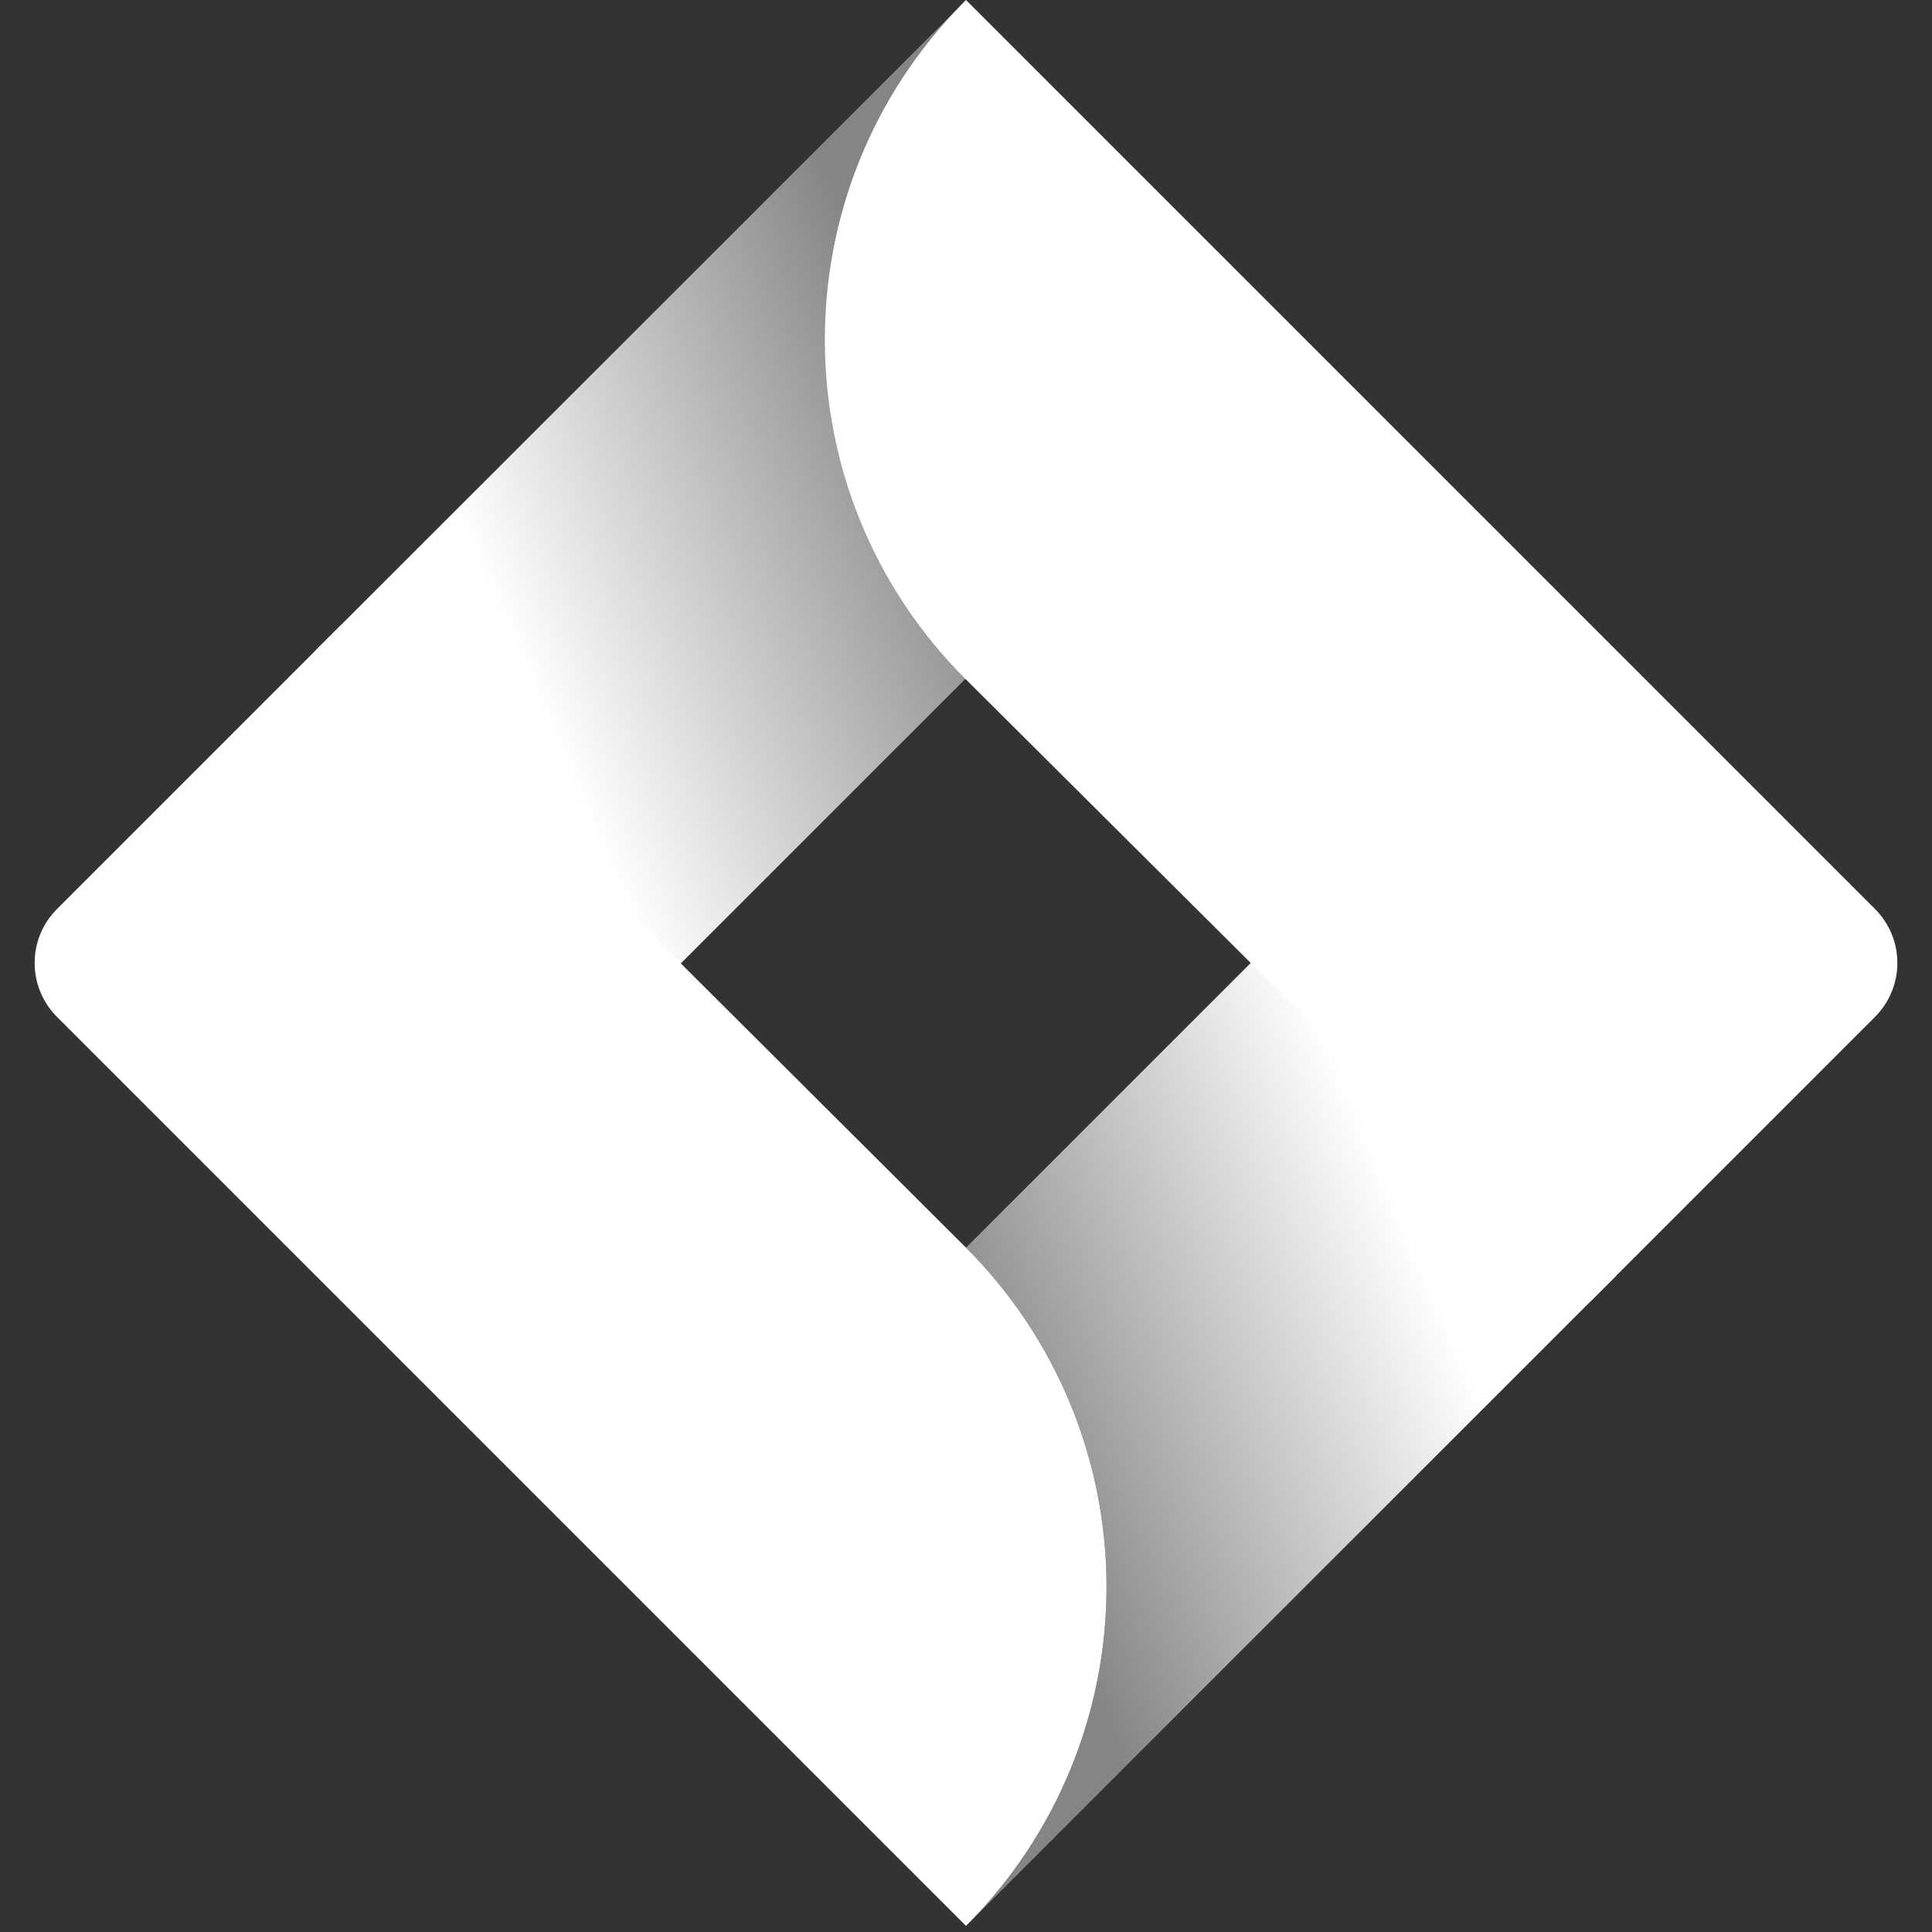 <?xml version="1.0" encoding="UTF-8"?>
<svg width="80px" height="80px" viewBox="0 0 80 80" version="1.1" xmlns="http://www.w3.org/2000/svg" xmlns:xlink="http://www.w3.org/1999/xlink">
    <rect x="0" y="0" width="80" height="80" fill="#333333" stroke="none"/>
    <!-- Generator: Sketch 50.2 (55047) - http://www.bohemiancoding.com/sketch -->
    <title>Artboard</title>
    <desc>Created with Sketch.</desc>
    <defs>
        <linearGradient x1="97.655%" y1="35.659%" x2="37.202%" y2="75.489%" id="linearGradient-1">
            <stop stop-color="#FFFFFF" stop-opacity="0.4" offset="7%"></stop>
            <stop stop-color="#FFFFFF" offset="100%"></stop>
        </linearGradient>
        <linearGradient x1="3.794%" y1="63.197%" x2="70.082%" y2="19.661%" id="linearGradient-2">
            <stop stop-color="#FFFFFF" stop-opacity="0.4" offset="7%"></stop>
            <stop stop-color="#FFFFFF" offset="91%"></stop>
        </linearGradient>
    </defs>
    <g id="Artboard" stroke="none" stroke-width="1" fill="none" fill-rule="evenodd">
        <path d="M40,79.747 C43.726,76.024 45.819,70.973 45.819,65.705 C45.819,60.438 43.726,55.387 40,51.663 L14.126,25.874 L2.358,37.642 C1.127,38.875 1.127,40.872 2.358,42.105 L40,79.747 Z" id="Shape" fill="#FFFFFF" fill-rule="nonzero"></path>
        <path d="M77.642,37.642 L40,0 L39.884,0.116 C32.212,7.882 32.25,20.385 39.968,28.105 L65.863,53.884 L77.642,42.105 C78.873,40.872 78.873,38.875 77.642,37.642 Z" id="Shape" fill="#FFFFFF" fill-rule="nonzero"></path>
        <path d="M40,28.084 C32.281,20.364 32.244,7.861 39.916,0.095 L13.063,26.937 L27.105,40.979 L40,28.084 Z" id="Shape" fill="url(#linearGradient-1)" fill-rule="nonzero"></path>
        <path d="M52.874,38.789 L40,51.663 C43.726,55.387 45.819,60.438 45.819,65.705 C45.819,70.973 43.726,76.024 40,79.747 L66.916,52.832 L52.874,38.789 Z" id="Shape" fill="url(#linearGradient-2)" fill-rule="nonzero"></path>
    </g>
</svg>